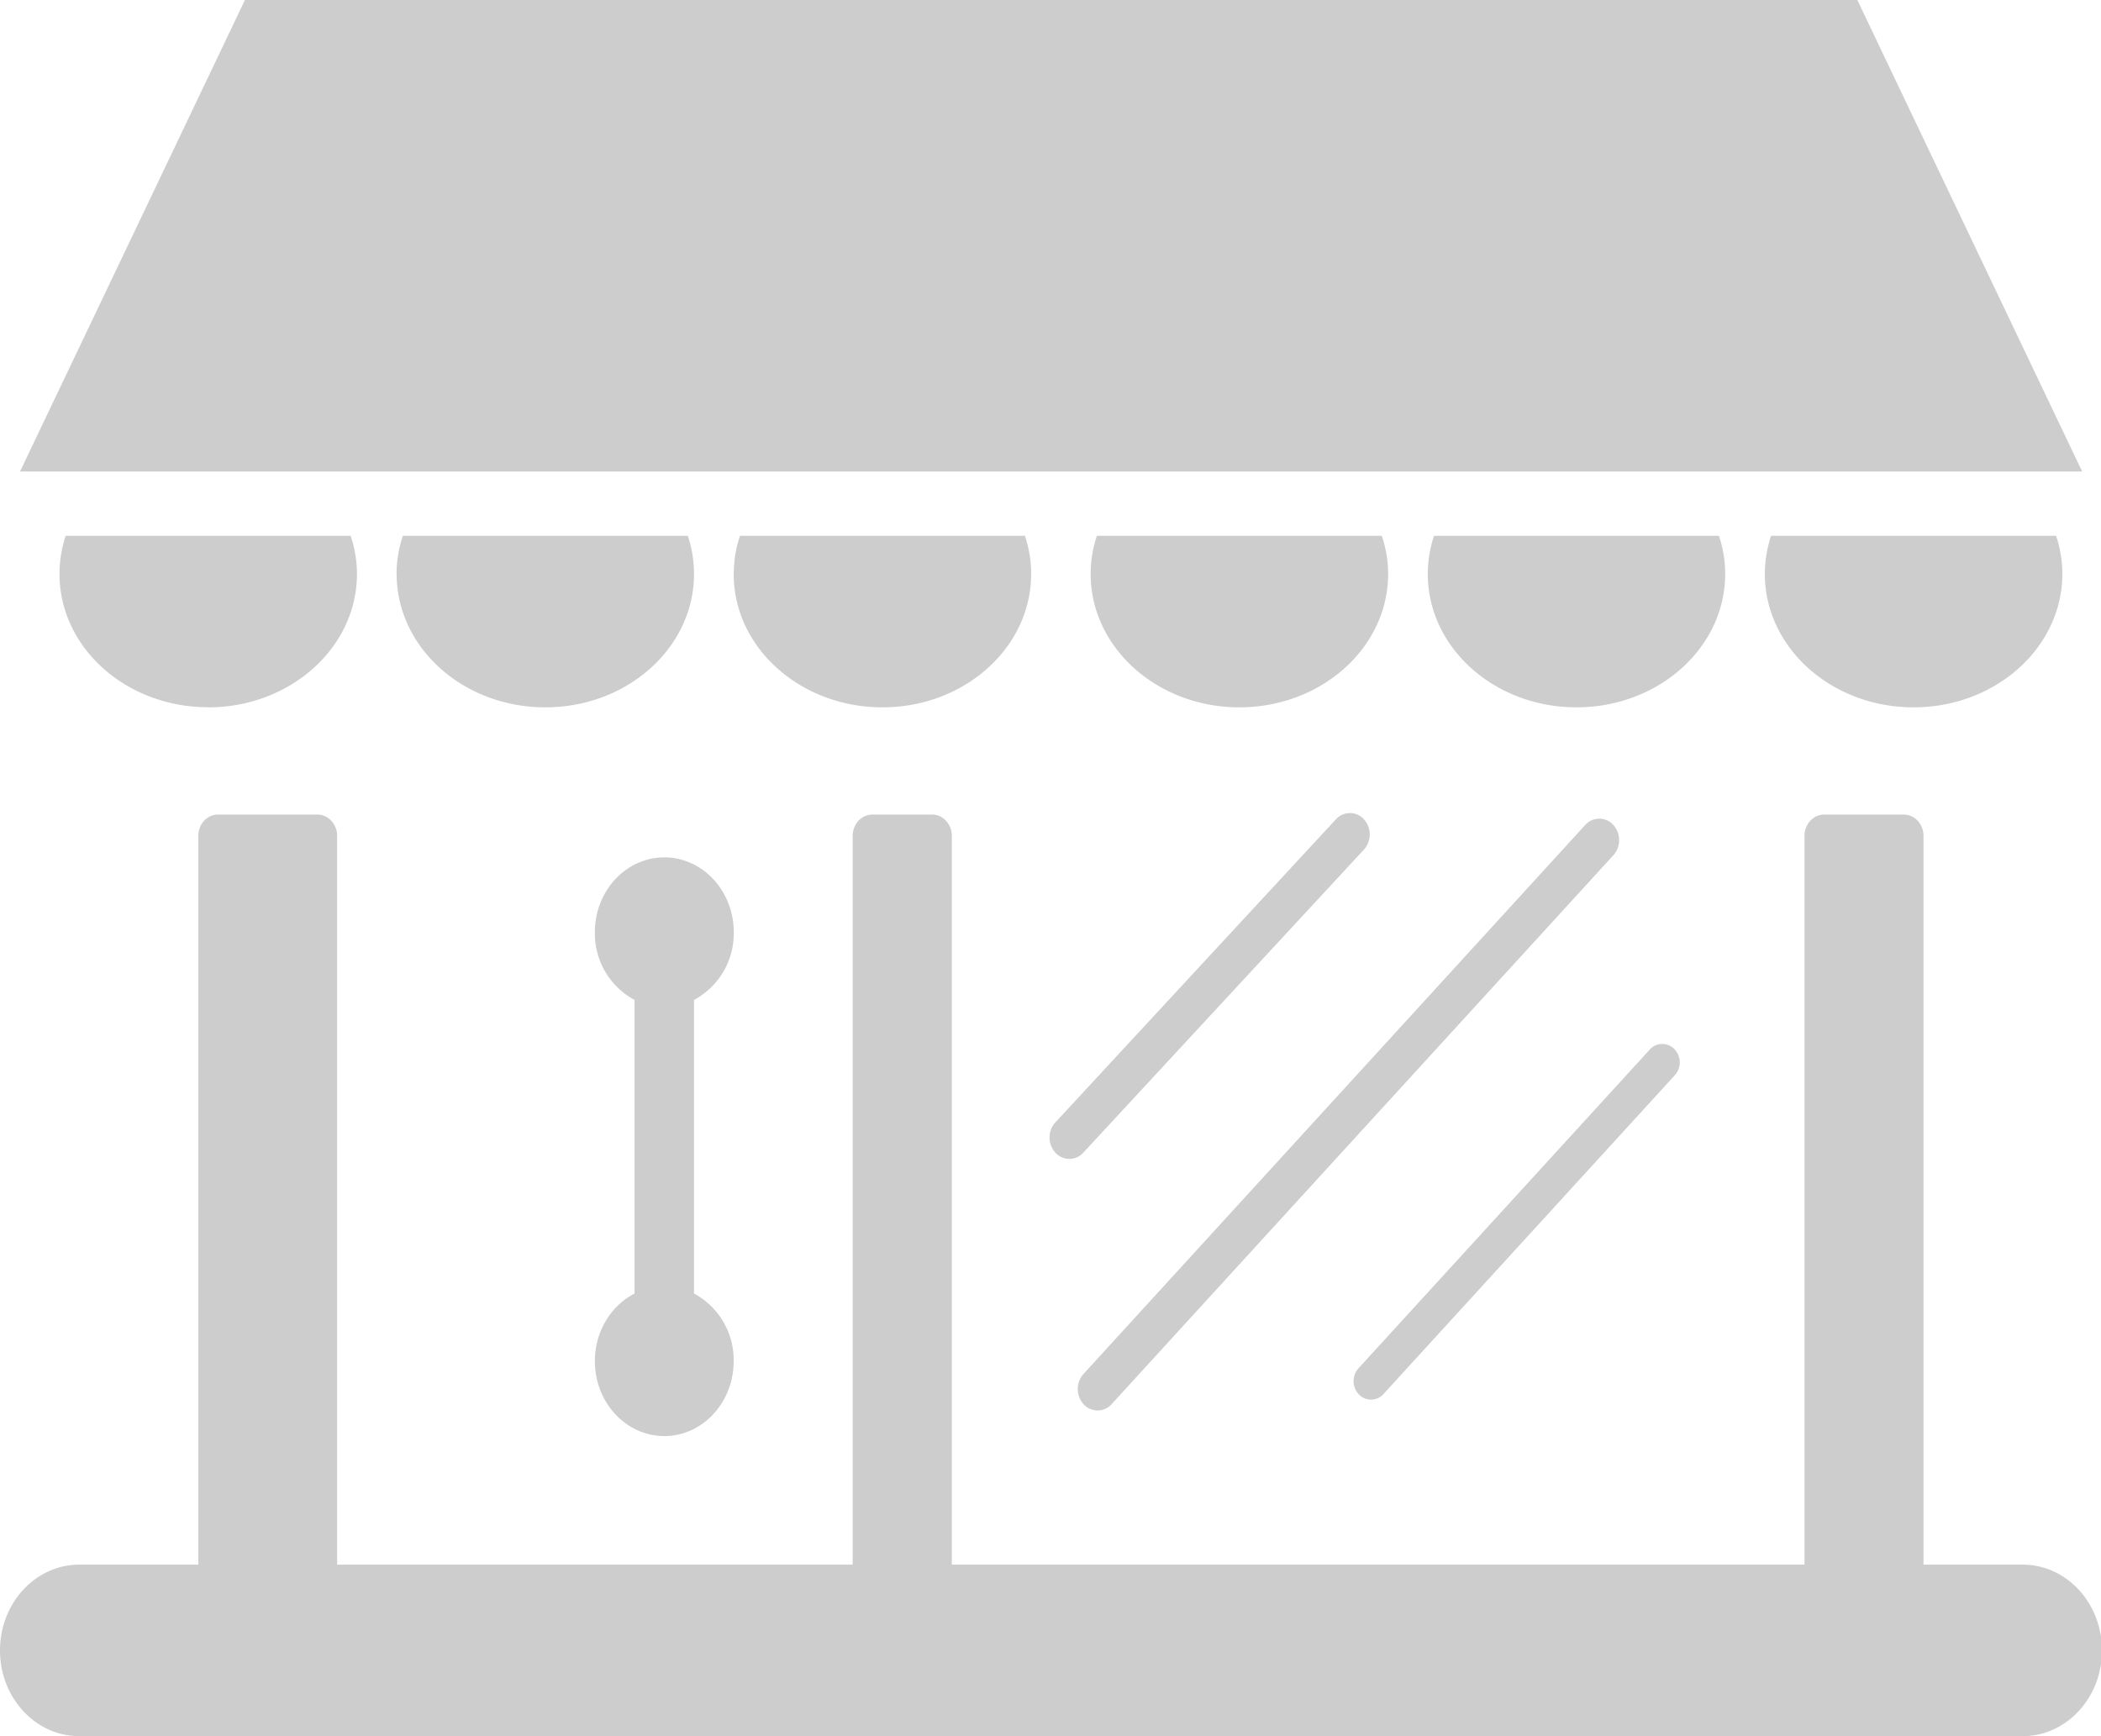 <?xml version="1.0" standalone="no"?><!DOCTYPE svg PUBLIC "-//W3C//DTD SVG 1.1//EN" "http://www.w3.org/Graphics/SVG/1.1/DTD/svg11.dtd"><svg t="1567502399598" class="icon" viewBox="0 0 1239 1024" version="1.1" xmlns="http://www.w3.org/2000/svg" p-id="11686" xmlns:xlink="http://www.w3.org/1999/xlink" width="483.984" height="400"><defs><style type="text/css"></style></defs><path d="M144.384 0h950.919l132.581 278.097H11.803L144.438 0z m-21.558 417.145c-48.505 0-87.741-35.193-87.741-78.632 0-7.815 1.293-15.36 3.665-22.474h168.044c2.371 7.114 3.719 14.659 3.719 22.474 0 43.439-39.289 78.686-87.741 78.686z m111.023-78.632c0-7.815 1.347-15.36 3.719-22.474h168.044c2.371 7.114 3.665 14.659 3.665 22.474 0 43.439-39.235 78.686-87.687 78.686S233.903 381.952 233.903 338.459z m198.872 0c0-7.815 1.24-15.36 3.665-22.474h168.044c2.371 7.114 3.665 14.659 3.665 22.474 0 43.439-39.289 78.686-87.687 78.686-48.505 0-87.741-35.247-87.741-78.686z m210.459 0c0-7.815 1.293-15.36 3.665-22.474h168.044c2.371 7.114 3.719 14.659 3.719 22.474 0 43.439-39.289 78.686-87.741 78.686-48.397 0-87.687-35.247-87.687-78.686z m198.818 0c0-7.815 1.293-15.36 3.665-22.474h168.044c2.371 7.114 3.665 14.659 3.665 22.474 0 43.439-39.235 78.686-87.687 78.686s-87.687-35.247-87.687-78.686z m286.451 78.686c-48.397 0-87.687-35.247-87.687-78.686 0-7.815 1.347-15.36 3.665-22.474h168.098c2.371 7.114 3.665 14.659 3.665 22.474 0 43.439-39.289 78.686-87.741 78.686zM46.781 922.84H116.952V493.029c0-7.006 5.228-12.611 11.695-12.611h58.476c6.467 0 11.695 5.659 11.695 12.611v429.811H502.838V493.029c0-7.006 5.228-12.611 11.695-12.611h35.085c6.467 0 11.695 5.659 11.695 12.611v429.811h502.838V493.029c0-7.006 5.228-12.611 11.695-12.611h46.781c6.467 0 11.695 5.659 11.695 12.611v429.811h58.476c25.869 0 46.781 22.636 46.781 50.607 0 27.917-20.965 50.553-46.781 50.553H46.781C20.911 1024 0 1001.364 0 973.447s20.911-50.607 46.781-50.607z m362.496-333.069v173.164a44.517 44.517 0 0 1 23.39 39.882c0 24.36-18.324 44.194-40.906 44.194-22.636 0-40.96-19.833-40.96-44.194 0-17.677 9.647-32.768 23.39-39.882v-173.164a44.517 44.517 0 0 1-23.39-39.882c0-24.414 18.324-44.194 40.96-44.194s40.96 19.779 40.96 44.194a44.517 44.517 0 0 1-23.444 39.882z m213.1 72.219l165.457-178.769a11.102 11.102 0 0 1 16.492 0 13.366 13.366 0 0 1 0 17.893l-165.457 178.715a11.048 11.048 0 0 1-16.492 0 13.366 13.366 0 0 1 0-17.893z m16.546 148.426l295.882-323.8a11.102 11.102 0 0 1 16.546-0.108c4.581 4.904 4.635 12.935 0.108 17.893l-295.882 323.746a11.102 11.102 0 0 1-16.546 0.108 13.42 13.42 0 0 1-0.108-17.839z m162.223-3.395l171.763-187.985a9.863 9.863 0 0 1 14.552-0.216 11.318 11.318 0 0 1 0.216 15.36l-171.763 187.985a9.863 9.863 0 0 1-14.552 0.269 11.318 11.318 0 0 1-0.216-15.414z" fill="#cdcdcd" p-id="11687"></path></svg>